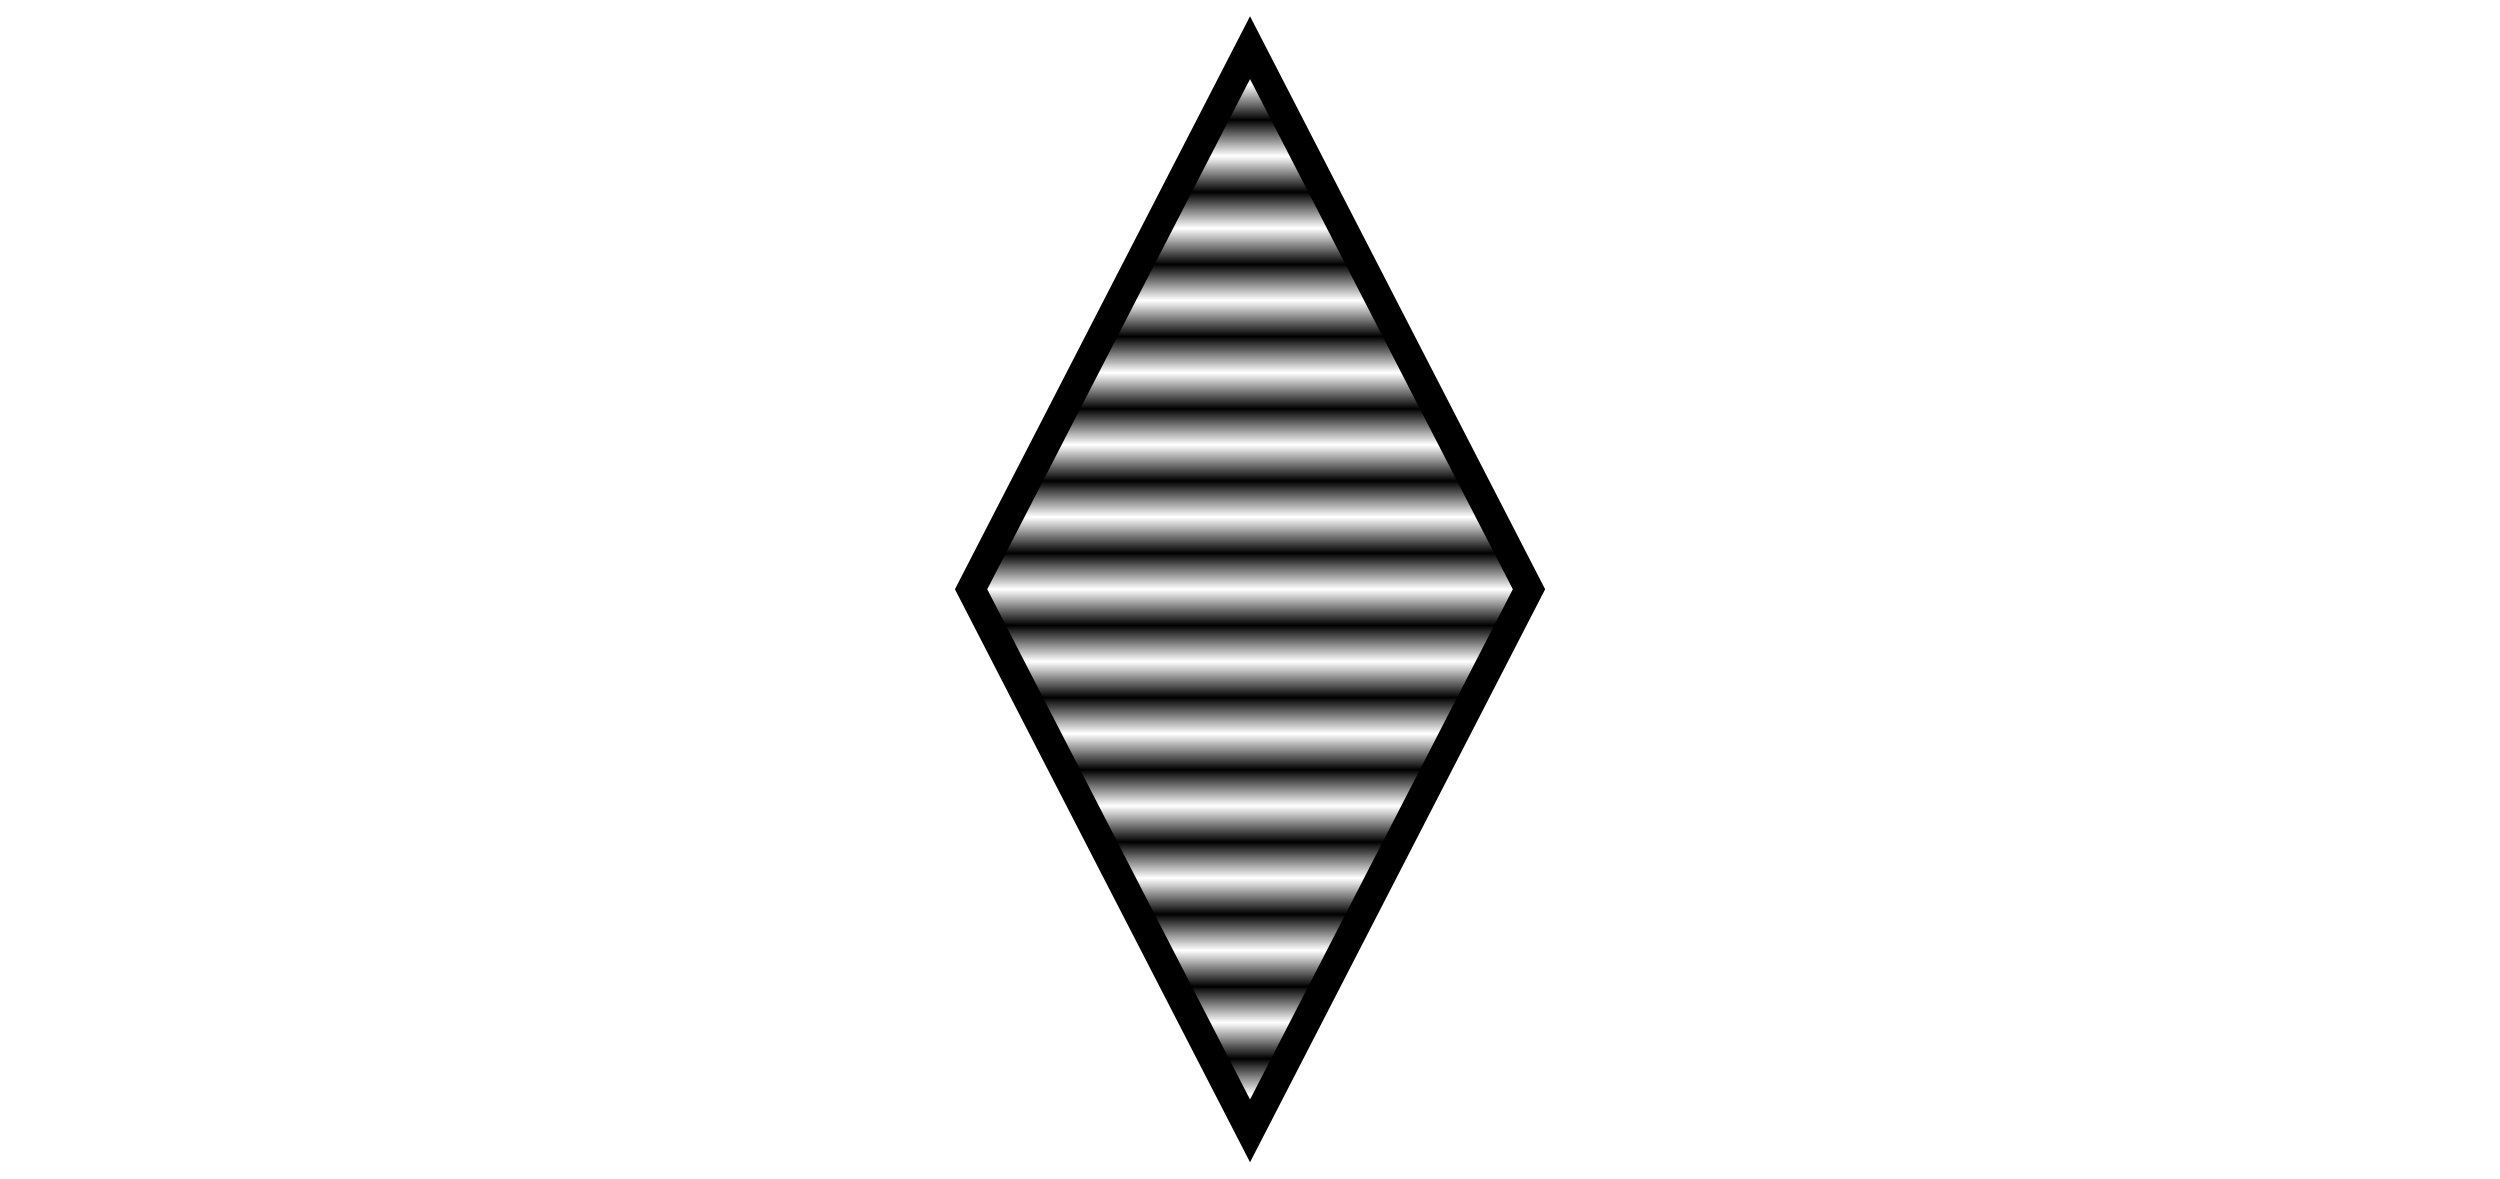 <?xml version="1.0" encoding="UTF-8" standalone="no"?>
<!-- Created with Inkscape (http://www.inkscape.org/) -->

<svg
   width="630mm"
   height="297mm"
   viewBox="0 0 2381.102 1122.52"
   version="1.1"
   id="svg1"
   inkscape:version="1.3.2 (091e20e, 2023-11-25, custom)"
   sodipodi:docname="losange.svg"
   xmlns:inkscape="http://www.inkscape.org/namespaces/inkscape"
   xmlns:sodipodi="http://sodipodi.sourceforge.net/DTD/sodipodi-0.dtd"
   xmlns:xlink="http://www.w3.org/1999/xlink"
   xmlns="http://www.w3.org/2000/svg"
   xmlns:svg="http://www.w3.org/2000/svg">
  <sodipodi:namedview
     id="namedview1"
     pagecolor="#ffffff"
     bordercolor="#000000"
     borderopacity="0.25"
     inkscape:showpageshadow="2"
     inkscape:pageopacity="0.0"
     inkscape:pagecheckerboard="0"
     inkscape:deskcolor="#d1d1d1"
     inkscape:document-units="mm"
     inkscape:zoom="0.19555805"
     inkscape:cx="644.30998"
     inkscape:cy="360.50677"
     inkscape:window-width="1366"
     inkscape:window-height="705"
     inkscape:window-x="-8"
     inkscape:window-y="-8"
     inkscape:window-maximized="1"
     inkscape:current-layer="layer1" />
  <defs
     id="defs1">
    <pattern
       inkscape:collect="always"
       xlink:href="#pattern2"
       preserveAspectRatio="xMidYMid"
       id="pattern1"
       patternTransform="matrix(3.89,0,0,4.003,2.055,-0.059)" />
    <pattern
       inkscape:collect="always"
       xlink:href="#Strips1_1"
       preserveAspectRatio="xMidYMid"
       id="pattern2"
       patternTransform="scale(4)"
       x="1.25"
       y="0" />
    <pattern
       inkscape:collect="always"
       patternUnits="userSpaceOnUse"
       width="2"
       height="10"
       patternTransform="translate(0,0) scale(2,2)"
       preserveAspectRatio="xMidYMid"
       id="Strips1_1"
       style="fill:#000000"
       inkscape:stockid="Stripes 01 (1:1)"
       inkscape:isstock="true"
       inkscape:label="Stripes 01 (1:1)">
      <rect
         style="stroke:none"
         x="0"
         y="-0.5"
         width="1"
         height="11"
         id="rect134" />
    </pattern>
    <symbol
       id="Sort">
      <title
         id="title19">Sort</title>
      <desc
         id="desc19">Arrange a set of items into sequence. (ISO)</desc>
      <path
         d="M 35,75 75,0 115,75 75,150 Z m 0,0 h 80"
         style="stroke-width:2px"
         id="path19" />
    </symbol>
    <symbol
       id="Decision">
      <title
         id="title8">Decision</title>
      <desc
         id="desc8">A decision or switching type operation.</desc>
      <path
         d="M 15,75 75,35 135,75 75,115 Z"
         style="stroke-width:2"
         id="path8" />
    </symbol>
  </defs>
  <g
     inkscape:label="Layer 1"
     inkscape:groupmode="layer"
     id="layer1">
    <g
       id="original"
       style="fill:url(#pattern2);fill-opacity:1;stroke:#000000;stroke-width:3.876;stroke-dasharray:none"
       transform="matrix(0,8.84,-6.637,0,1688.356,-101.764)">
      <title
         id="title1">original</title>
      <path
         d="M 16.644,75 75,34.969 133.356,75 75,115.031 Z"
         style="fill:url(#pattern1);stroke-width:3.824;stroke-dasharray:none"
         id="path1" />
    </g>
  </g>
</svg>
